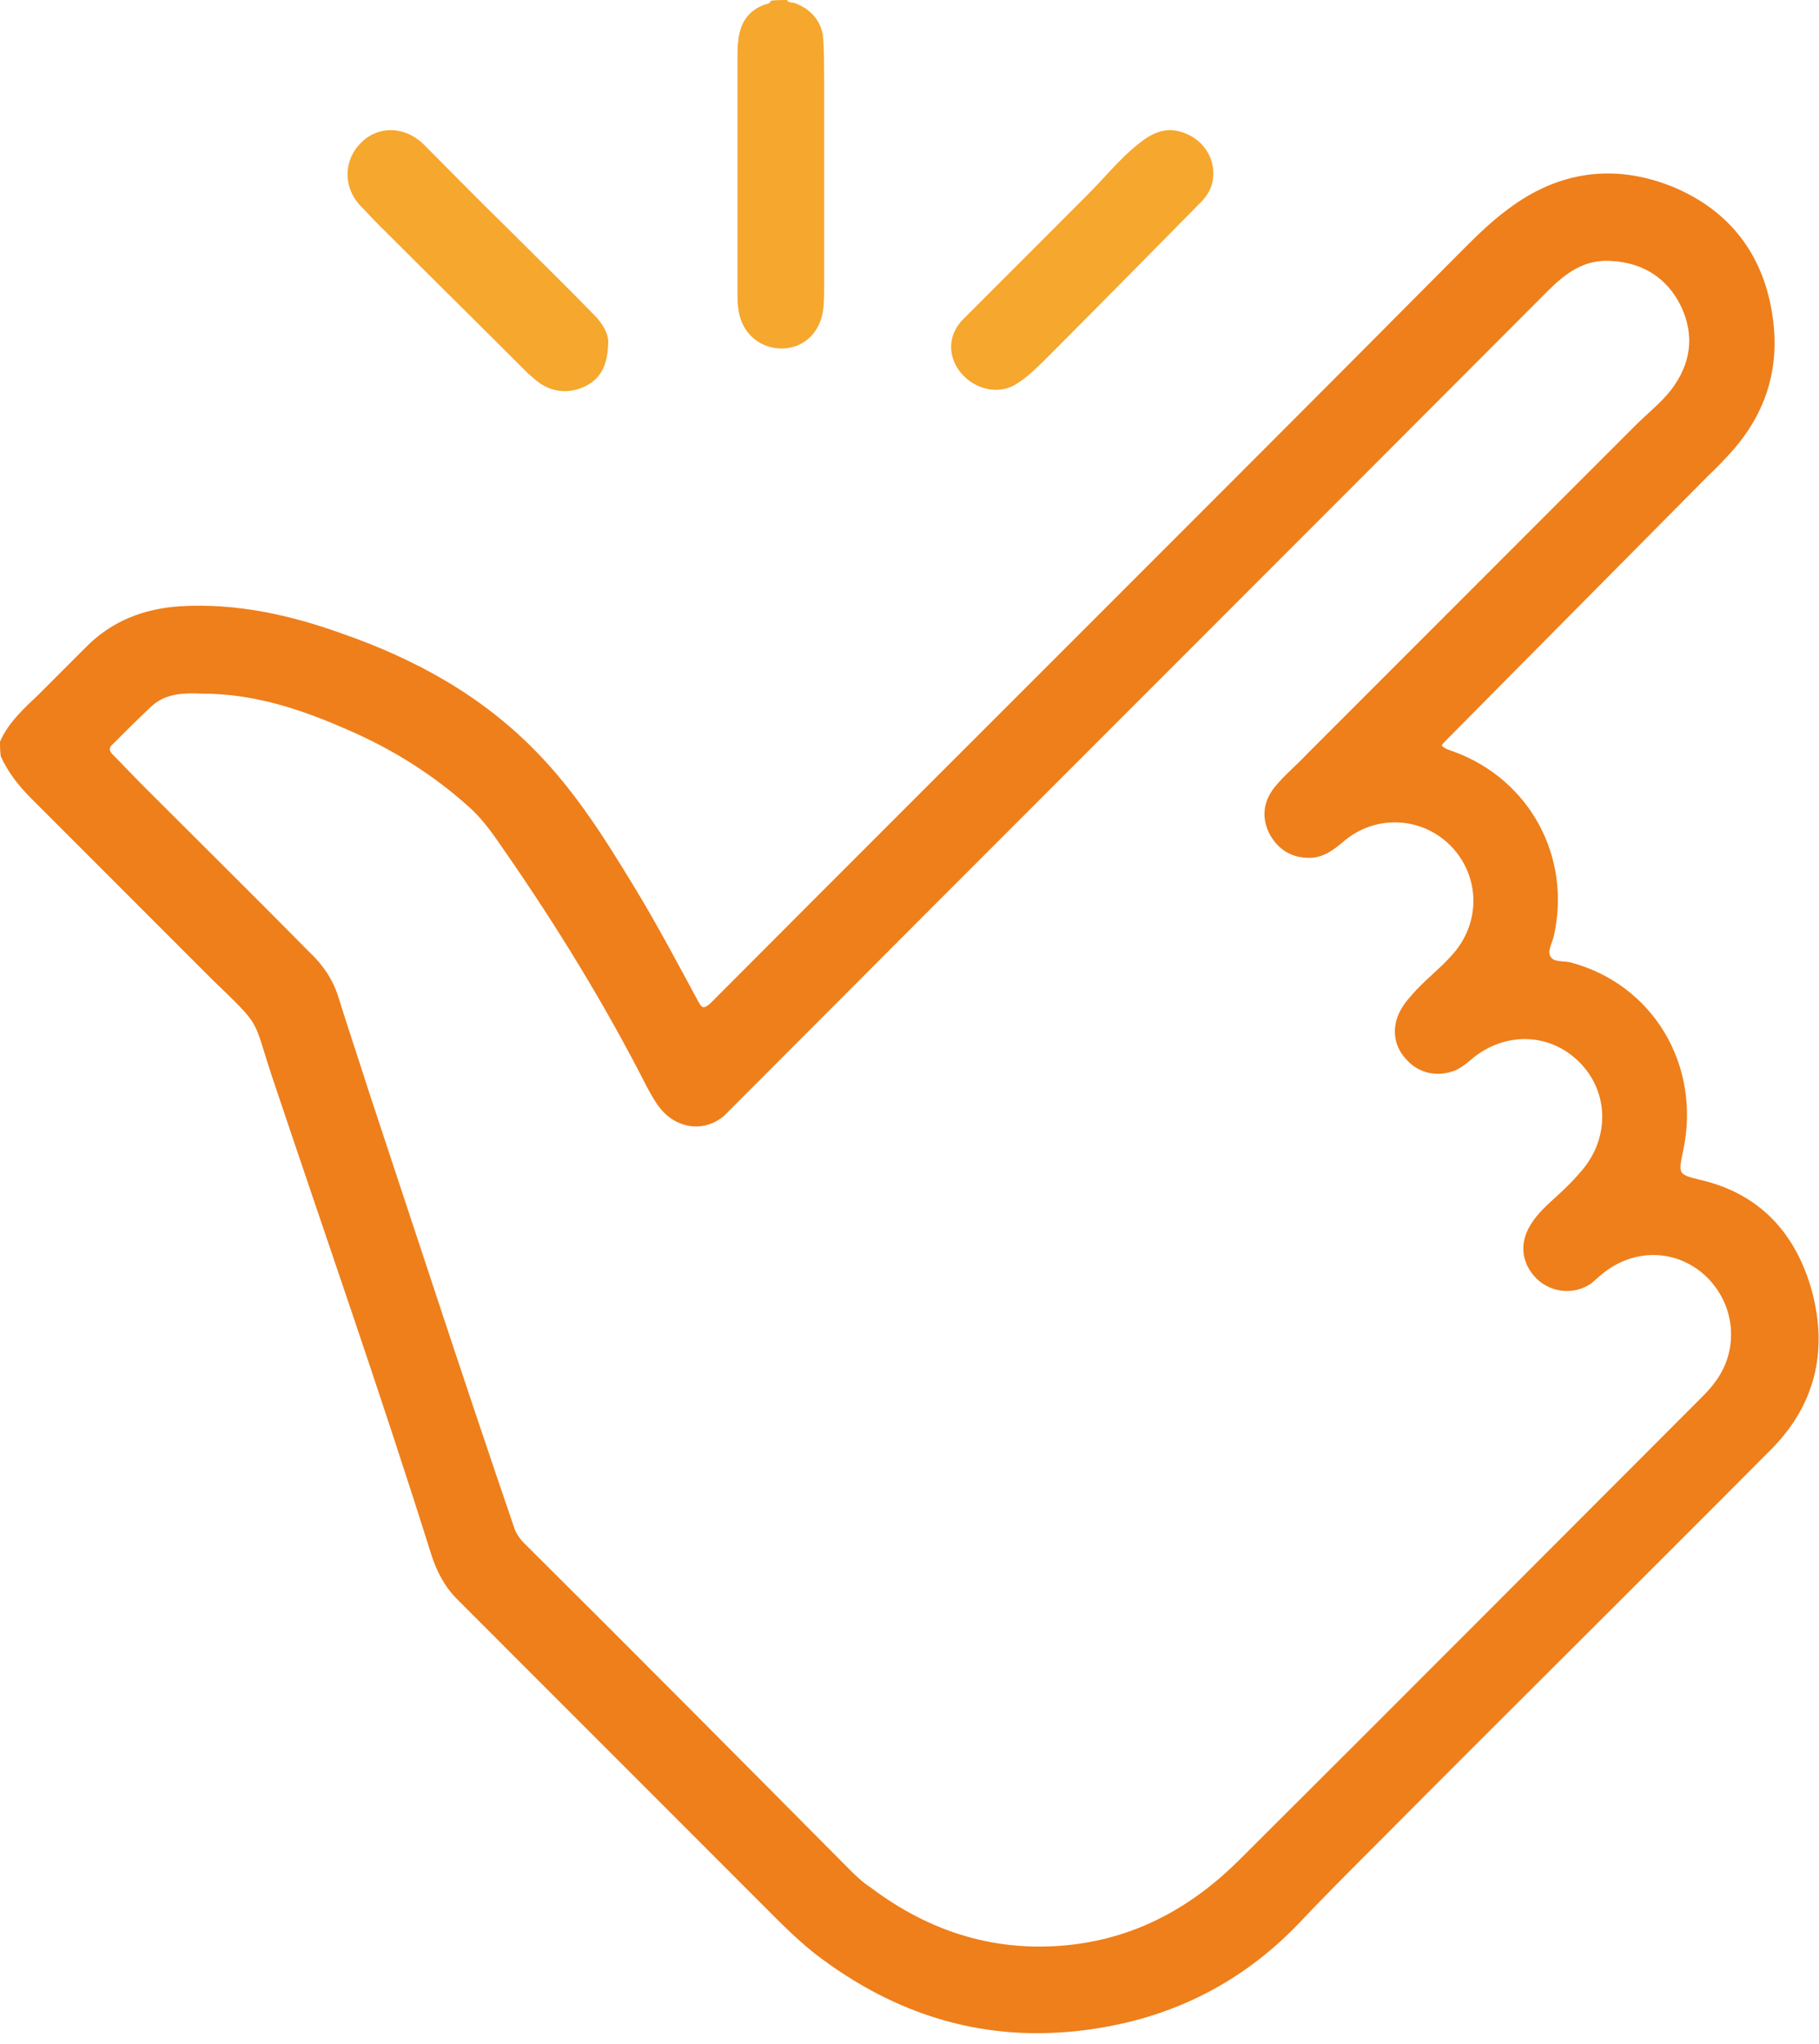 <svg width="73" height="82" viewBox="0 0 73 82" fill="none" xmlns="http://www.w3.org/2000/svg">
<path d="M0 29.751C0.342 28.975 0.963 28.416 1.553 27.857C2.174 27.236 2.795 26.615 3.416 25.994C4.472 24.907 5.776 24.41 7.267 24.317C9.472 24.192 11.615 24.658 13.695 25.404C16.645 26.428 19.316 27.888 21.521 30.155C23.074 31.739 24.254 33.602 25.403 35.496C26.335 37.018 27.173 38.602 28.012 40.155C28.167 40.434 28.229 40.496 28.509 40.248C38.446 30.279 48.415 20.372 58.321 10.404C59.036 9.69 59.719 8.975 60.526 8.385C62.545 6.864 64.781 6.553 67.11 7.485C69.439 8.447 70.806 10.249 71.147 12.764C71.427 14.783 70.868 16.553 69.532 18.075C69.222 18.416 68.911 18.758 68.57 19.068C65.06 22.608 61.551 26.149 58.042 29.689C57.98 29.751 57.918 29.813 57.856 29.907C58.011 30.062 58.197 30.093 58.352 30.155C61.396 31.273 63.073 34.378 62.359 37.546C62.297 37.825 62.079 38.167 62.234 38.385C62.359 38.602 62.731 38.54 63.011 38.602C66.334 39.471 68.29 42.732 67.545 46.179C67.359 47.08 67.327 47.111 68.228 47.328C70.526 47.856 71.955 49.347 72.638 51.521C73.383 53.974 72.948 56.241 71.116 58.105C65.837 63.415 60.495 68.694 55.216 74.005C54.16 75.061 53.073 76.147 52.048 77.234C49.843 79.501 47.173 80.868 44.036 81.365C39.937 82.017 36.303 81.023 33.011 78.601C32.111 77.949 31.303 77.11 30.527 76.334C26.459 72.266 22.422 68.228 18.354 64.16C17.826 63.632 17.515 63.011 17.298 62.328C15.279 55.9 13.043 49.533 10.9 43.136C10.124 40.776 10.528 41.242 8.509 39.285C6.087 36.863 3.664 34.441 1.242 32.018C0.745 31.521 0.311 30.962 0.031 30.341C1.18003e-07 30.124 0 29.938 0 29.751ZM8.136 27.826C7.391 27.795 6.646 27.795 6.056 28.354C5.528 28.851 5.031 29.348 4.534 29.844C4.348 30 4.379 30.124 4.534 30.279C4.938 30.683 5.341 31.118 5.776 31.552C7.981 33.757 10.217 35.962 12.422 38.198C12.95 38.695 13.354 39.285 13.571 39.968C13.975 41.273 14.41 42.546 14.813 43.819C16.739 49.626 18.633 55.434 20.621 61.241C20.683 61.458 20.807 61.645 20.962 61.831C25.341 66.179 29.689 70.558 34.036 74.936C34.316 75.216 34.595 75.495 34.937 75.713C37.328 77.514 39.999 78.352 43.011 78.011C45.682 77.7 47.887 76.458 49.75 74.595C55.961 68.415 62.141 62.204 68.352 55.993C68.539 55.806 68.725 55.589 68.88 55.372C69.812 54.067 69.626 52.297 68.445 51.179C67.265 50.092 65.557 50.061 64.284 51.117C64.129 51.241 64.004 51.365 63.849 51.49C63.166 51.956 62.265 51.862 61.675 51.303C61.054 50.682 60.961 49.875 61.427 49.13C61.706 48.664 62.11 48.322 62.514 47.949C62.855 47.639 63.197 47.297 63.508 46.925C64.595 45.62 64.564 43.819 63.414 42.639C62.234 41.428 60.433 41.366 59.098 42.453C58.88 42.639 58.694 42.794 58.446 42.919C57.731 43.229 56.924 43.074 56.427 42.484C55.899 41.925 55.837 41.148 56.241 40.465C56.396 40.186 56.613 39.968 56.831 39.72C57.359 39.161 57.98 38.695 58.446 38.105C59.408 36.863 59.346 35.186 58.321 34.037C57.141 32.733 55.185 32.639 53.881 33.788C53.508 34.099 53.135 34.378 52.638 34.409C51.893 34.441 51.334 34.13 50.961 33.478C50.62 32.826 50.682 32.173 51.148 31.583C51.551 31.087 52.048 30.683 52.483 30.217C56.862 25.838 61.272 21.428 65.65 17.05C66.116 16.584 66.675 16.149 67.079 15.621C67.855 14.596 68.011 13.478 67.483 12.329C66.924 11.149 65.93 10.528 64.626 10.466C63.57 10.404 62.824 10.963 62.11 11.677C51.241 22.578 40.34 33.447 29.471 44.347C29.347 44.471 29.192 44.627 29.067 44.751C28.322 45.403 27.266 45.31 26.583 44.564C26.335 44.285 26.148 43.943 25.962 43.602C24.285 40.31 22.36 37.173 20.248 34.13C19.844 33.54 19.441 32.95 18.913 32.453C17.453 31.118 15.776 30.062 13.975 29.285C12.08 28.447 10.186 27.826 8.136 27.826Z" fill="#EE7F1B"/>
<path d="M31.583 0C31.645 0.124 31.8 0.093 31.893 0.124C32.577 0.373 33.011 0.901 33.043 1.615C33.074 2.174 33.074 2.702 33.074 3.261C33.074 6.025 33.074 8.789 33.074 11.553C33.074 11.894 33.074 12.236 33.011 12.577C32.825 13.478 32.111 14.037 31.241 13.975C30.372 13.913 29.72 13.261 29.627 12.36C29.596 12.174 29.596 11.987 29.596 11.832C29.596 8.664 29.596 5.466 29.596 2.298C29.596 2.081 29.596 1.863 29.627 1.646C29.689 0.963 29.999 0.435 30.682 0.186C30.776 0.155 30.9 0.155 30.931 0.031C31.117 1.18003e-07 31.366 0 31.583 0Z" fill="#F6A72D"/>
<path d="M24.409 13.789C24.378 14.627 24.13 15.155 23.54 15.466C22.95 15.776 22.297 15.776 21.707 15.403C21.521 15.279 21.366 15.124 21.211 15C19.192 12.981 17.173 10.994 15.155 8.975C14.906 8.727 14.689 8.478 14.441 8.23C13.757 7.484 13.788 6.397 14.503 5.714C15.186 5.031 16.242 5.062 16.987 5.776C18.105 6.894 19.223 8.043 20.372 9.161C21.521 10.31 22.701 11.46 23.85 12.64C24.192 12.981 24.44 13.416 24.409 13.789Z" fill="#F6A72D"/>
<path d="M48.694 6.957C48.694 7.391 48.539 7.733 48.26 8.044C46.179 10.155 44.098 12.267 42.018 14.348C41.645 14.72 41.272 15.093 40.837 15.373C40.154 15.838 39.192 15.683 38.571 14.969C38.011 14.286 38.042 13.447 38.633 12.826C40.309 11.149 41.986 9.472 43.663 7.795C44.347 7.112 44.937 6.367 45.682 5.777C46.179 5.373 46.707 5.093 47.359 5.28C48.166 5.497 48.694 6.18 48.694 6.957Z" fill="#F6A72D"/>
</svg>
